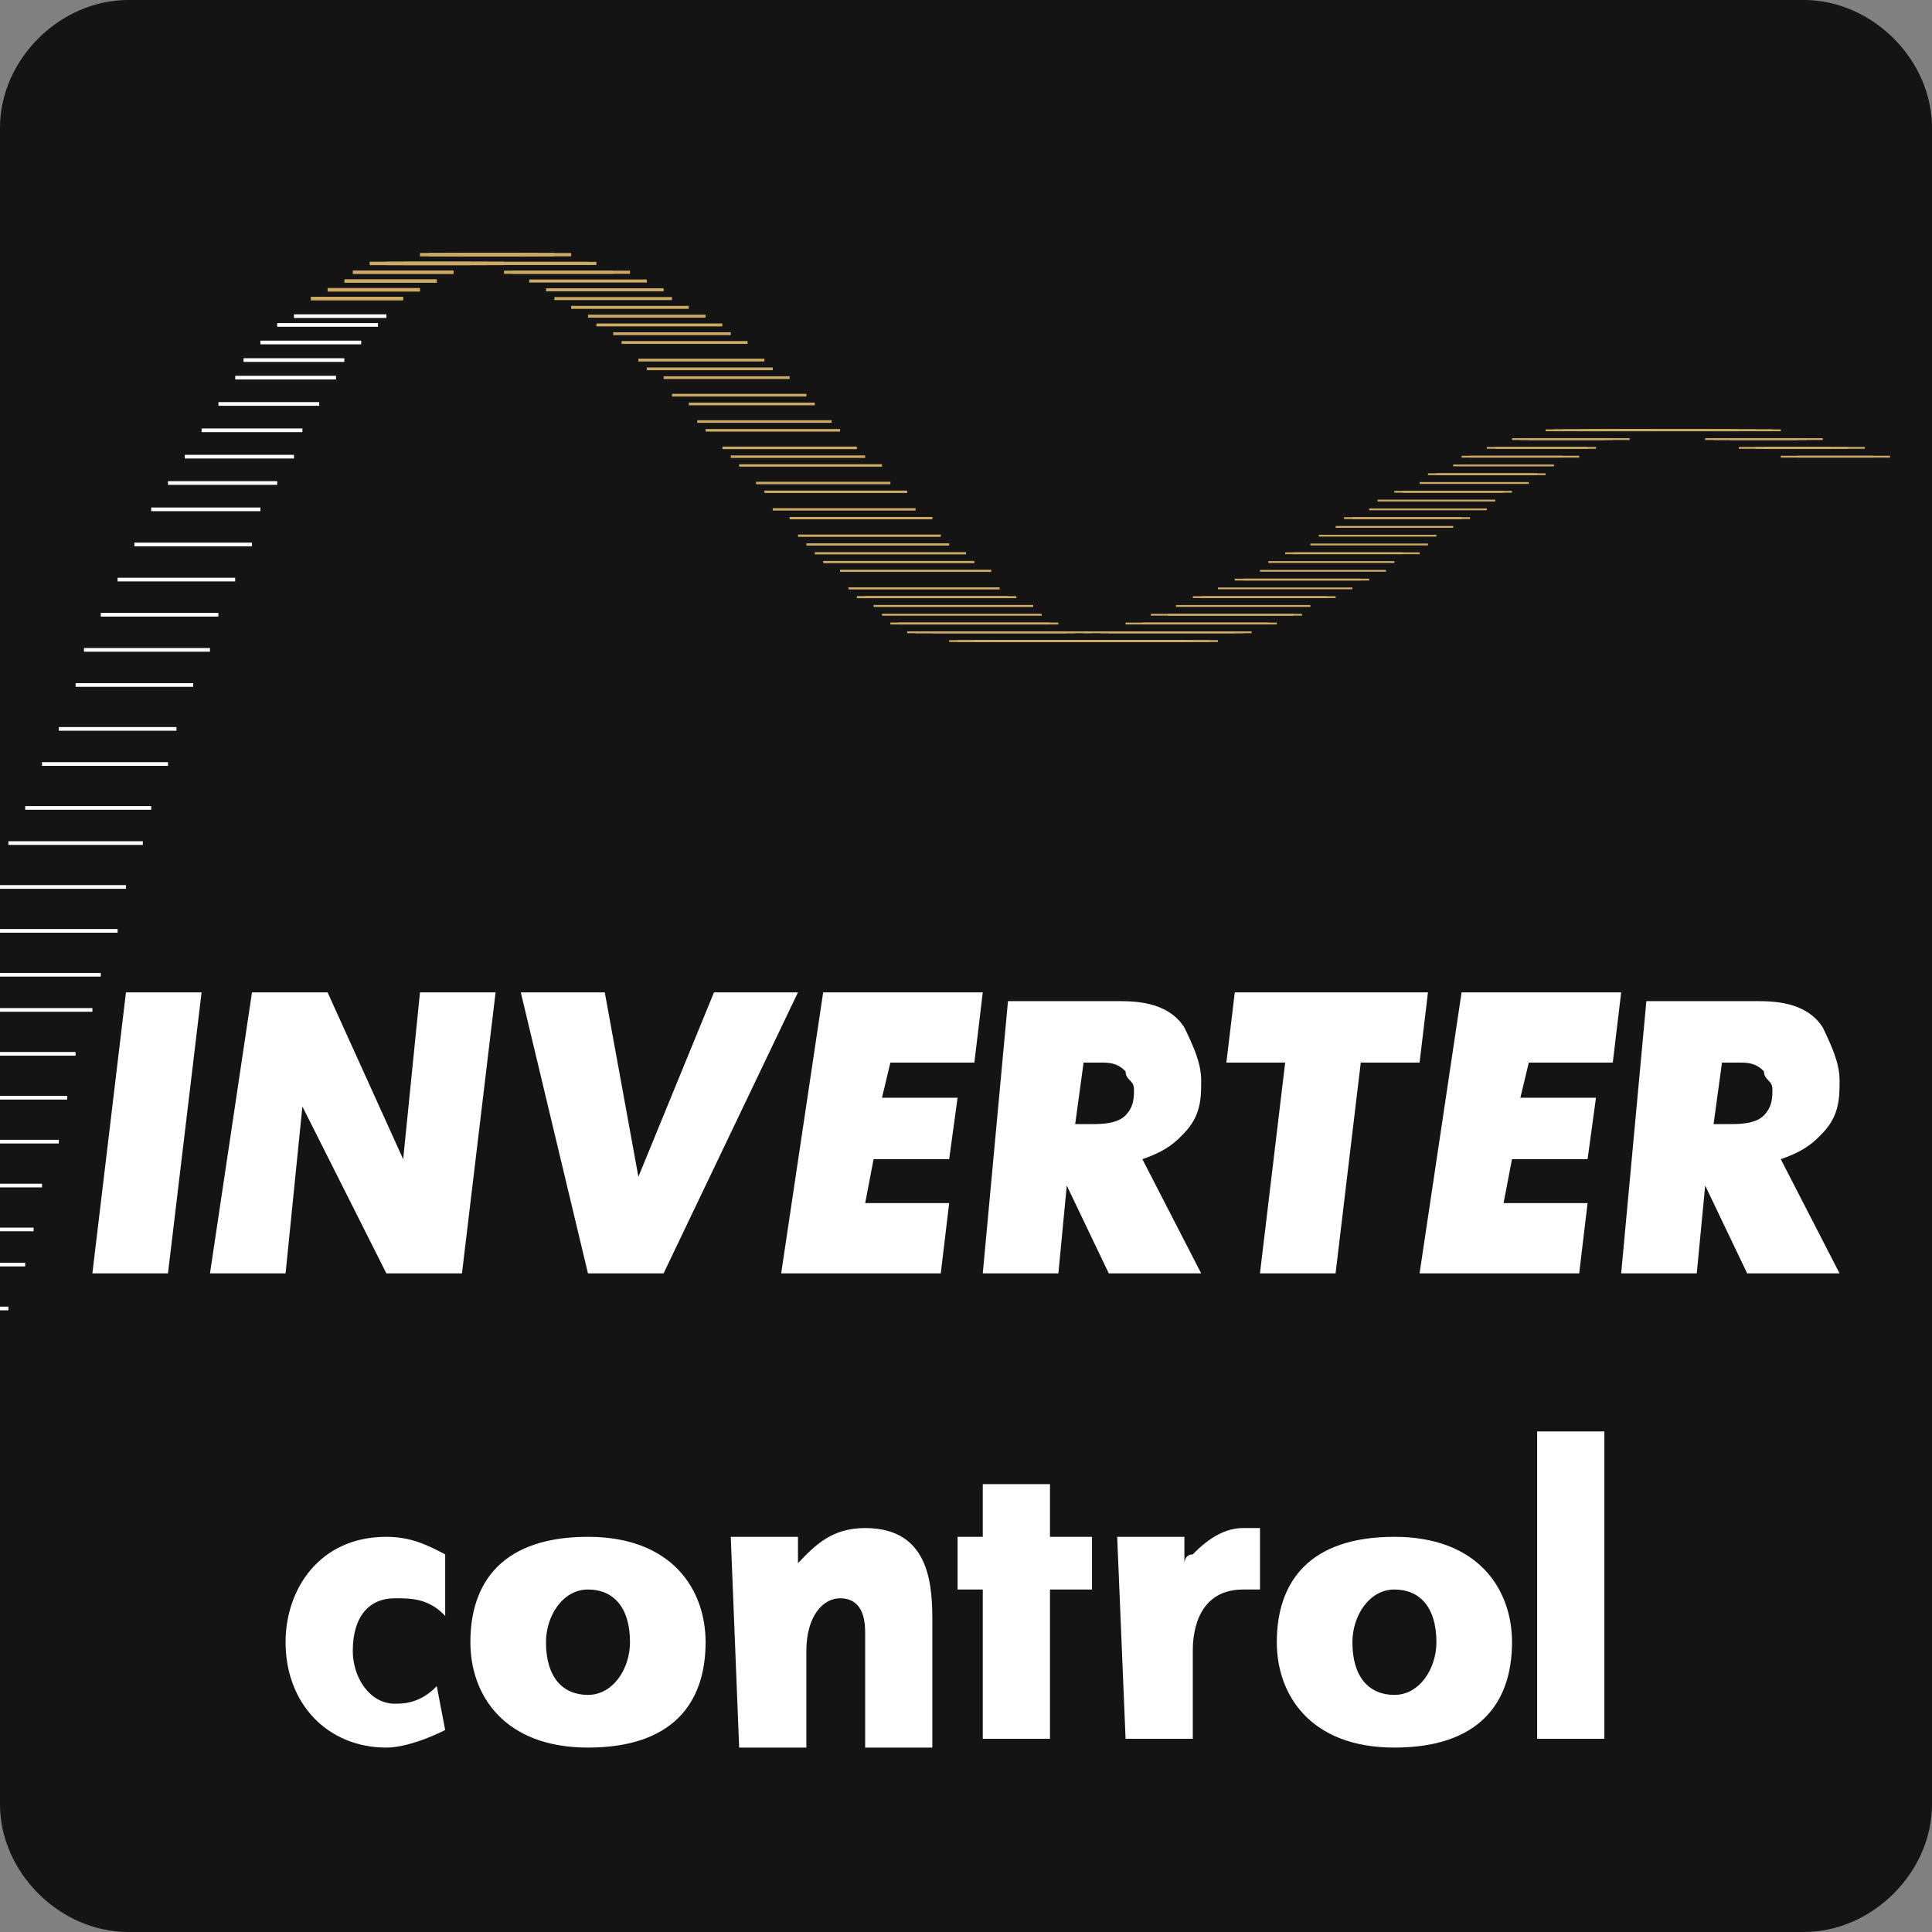 <svg width="70" height="70" viewBox="0 0 70 70" fill="none" xmlns="http://www.w3.org/2000/svg">
<rect x="0" y="0" width="70" height="70" fill="#808080" stroke="none"/>
<path d="M4.646 70C2.168 70 0 67.841 0 65.374V4.626C0 2.159 2.168 0 4.646 0H65.354C67.832 0 70 2.159 70 4.626V65.374C70 67.841 67.832 70 65.354 70" fill="#141414"/>
<path d="M5.783 7C5.783 7 4.565 7.636 3.652 7.636C1.522 7.636 0 6.045 0 3.818C0 1.909 1.217 0 3.652 0C4.565 0 5.174 0.318 5.783 0.636V2.864C5.174 2.227 4.565 2.227 3.957 2.227C3.044 2.227 2.435 2.864 2.435 4.136C2.435 5.091 3.044 6.046 3.957 6.046C4.261 6.046 4.87 6.045 5.478 5.409" transform="translate(10.347 55.682)" fill="white"/>
<path d="M0 3.818C0 1.591 1.217 0 4.261 0C7.304 0 8.522 1.909 8.522 3.818C8.522 6.045 7.304 7.636 4.261 7.636C1.217 7.636 0 5.727 0 3.818ZM5.783 3.818C5.783 2.545 5.174 1.909 4.261 1.909C3.348 1.909 2.739 2.864 2.739 3.818C2.739 5.091 3.348 5.727 4.261 5.727C5.174 5.727 5.783 4.773 5.783 3.818Z" transform="translate(17.043 55.682)" fill="white"/>
<path d="M0 0.318H2.435V1.273C3.043 0.636 3.652 0 4.869 0C7.304 0 7.304 2.227 7.304 3.5V7.955H4.869V3.818C4.869 3.5 4.87 2.545 3.956 2.545C3.348 2.545 2.739 3.182 2.739 4.455V7.955H0.304" transform="translate(26.477 55.364)" fill="white"/>
<path d="M0.913 3.818H0V1.909H0.913V0H3.348V1.909H4.87V3.818H3.348V9.227H0.913" transform="translate(34.695 53.773)" fill="white"/>
<path d="M0 0.318H2.435V1.273C2.435 1.273 2.435 0.955 2.739 0.955C3.348 0.318 3.957 0 4.565 0C4.87 0 5.174 0 5.174 0V2.227C4.87 2.227 4.87 2.227 4.565 2.227C2.739 2.227 2.739 4.136 2.739 4.455V7.636H0.304" transform="translate(40.478 55.364)" fill="white"/>
<path d="M0 3.818C0 1.591 1.217 0 4.261 0C7.304 0 8.522 1.909 8.522 3.818C8.522 6.045 7.304 7.636 4.261 7.636C1.217 7.636 0 5.727 0 3.818ZM5.783 3.818C5.783 2.545 5.174 1.909 4.261 1.909C3.348 1.909 2.739 2.864 2.739 3.818C2.739 5.091 3.348 5.727 4.261 5.727C5.174 5.727 5.783 4.773 5.783 3.818Z" transform="translate(46.261 55.682)" fill="white"/>
<path d="M2.435 0H0V11.136H2.435V0Z" transform="translate(55.694 51.864)" fill="white"/>
<path d="M0 10.182H2.739L3.956 0H1.217L0 10.182ZM4.261 10.182H7L7.609 4.136L10.652 10.182H13.391L14.609 0H11.87L11.261 6.045L8.522 0H5.783L4.261 10.182ZM17.956 10.182H20.696L25.565 0H22.522L19.783 6.682L18.565 0H15.522L17.956 10.182ZM24.956 10.182H30.739L31.043 7.636H28L28.304 6.045H31.043L31.348 3.818H28.609L28.913 2.545H31.956L32.261 0H26.478L24.956 10.182ZM32.261 10.182H35L35.304 7L36.826 10.182H40.174L38.044 6.045C38.956 5.727 39.261 5.409 39.565 5.091C40.174 4.455 40.174 3.818 40.174 3.182C40.174 2.545 39.87 1.909 39.565 1.273C38.956 0.318 37.739 0.318 37.13 0.318H33.174L32.261 10.182ZM35.913 2.545H36.522C36.826 2.545 37.13 2.545 37.435 2.864C37.435 3.182 37.739 3.182 37.739 3.5C37.739 3.818 37.739 4.136 37.435 4.455C37.13 4.773 36.522 4.773 36.217 4.773H35.609L35.913 2.545ZM42.304 10.182H45.043L45.956 2.545H48.087L48.391 0H41.391L41.087 2.545H43.217L42.304 10.182ZM48.087 10.182H53.87L54.174 7.636H51.13L51.435 6.045H54.174L54.478 3.818H51.739L52.044 2.545H55.087L55.391 0H49.609L48.087 10.182ZM55.391 10.182H58.13L58.435 7L59.956 10.182H63.304L61.174 6.045C62.087 5.727 62.391 5.409 62.696 5.091C63.304 4.455 63.304 3.818 63.304 3.182C63.304 2.545 63 1.909 62.696 1.273C62.087 0.318 60.87 0.318 60.261 0.318H56.304L55.391 10.182ZM59.044 2.545H59.652C59.956 2.545 60.261 2.545 60.565 2.864C60.565 3.182 60.87 3.182 60.87 3.5C60.87 3.818 60.87 4.136 60.565 4.455C60.261 4.773 59.652 4.773 59.348 4.773H58.739L59.044 2.545Z" transform="translate(3.347 35.955)" fill="white"/>
<path d="M0 0H0.304" transform="translate(0 47.409)" stroke="white" stroke-width="0.133"/>
<path d="M0 0H0.913" transform="translate(0 45.818)" stroke="white" stroke-width="0.133"/>
<path d="M0 0H1.217" transform="translate(0 44.545)" stroke="white" stroke-width="0.133"/>
<path d="M0 0H1.522" transform="translate(0 42.955)" stroke="white" stroke-width="0.133"/>
<path d="M0 0H2.13" transform="translate(0 41.364)" stroke="white" stroke-width="0.133"/>
<path d="M0 0H2.435" transform="translate(0 39.773)" stroke="white" stroke-width="0.133"/>
<path d="M0 0H2.739" transform="translate(0 38.182)" stroke="white" stroke-width="0.133"/>
<path d="M0 0H3.348" transform="translate(0 36.591)" stroke="white" stroke-width="0.133"/>
<path d="M0 0H3.652" transform="translate(0 35.318)" stroke="white" stroke-width="0.133"/>
<path d="M0 0H4.261" transform="translate(0 33.727)" stroke="white" stroke-width="0.133"/>
<path d="M0 0H4.565" transform="translate(0 32.136)" stroke="white" stroke-width="0.133"/>
<path d="M0 0H4.87" transform="translate(0.305 30.546)" stroke="white" stroke-width="0.133"/>
<path d="M0 0H4.565" transform="translate(0.913 29.273)" stroke="white" stroke-width="0.133"/>
<path d="M0 0H4.565" transform="translate(1.522 27.682)" stroke="white" stroke-width="0.133"/>
<path d="M0 0H4.261" transform="translate(2.132 26.409)" stroke="white" stroke-width="0.133"/>
<path d="M0 0H4.261" transform="translate(2.74 24.818)" stroke="white" stroke-width="0.133"/>
<path d="M0 0H4.565" transform="translate(3.042 23.546)" stroke="white" stroke-width="0.133"/>
<path d="M0 0H4.261" transform="translate(3.651 22.273)" stroke="white" stroke-width="0.133"/>
<path d="M0 0H4.261" transform="translate(4.26 21)" stroke="white" stroke-width="0.133"/>
<path d="M0 0H4.261" transform="translate(4.869 19.727)" stroke="white" stroke-width="0.133"/>
<path d="M0 0H3.957" transform="translate(5.479 18.455)" stroke="white" stroke-width="0.133"/>
<path d="M0 0H3.956" transform="translate(6.087 17.5)" stroke="white" stroke-width="0.133"/>
<path d="M0 0H3.956" transform="translate(6.696 16.546)" stroke="white" stroke-width="0.133"/>
<path d="M0 0H3.652" transform="translate(7.305 15.591)" stroke="white" stroke-width="0.133"/>
<path d="M0 0H3.652" transform="translate(7.914 14.636)" stroke="white" stroke-width="0.133"/>
<path d="M0 0H3.652" transform="translate(8.523 13.682)" stroke="white" stroke-width="0.133"/>
<path d="M0 0H3.652" transform="translate(8.824 13.046)" stroke="white" stroke-width="0.133"/>
<path d="M0 0H3.652" transform="translate(9.434 12.409)" stroke="white" stroke-width="0.133"/>
<path d="M0 0H3.652" transform="translate(10.043 11.773)" stroke="white" stroke-width="0.133"/>
<path d="M0 0H3.348" transform="translate(10.651 11.455)" stroke="white" stroke-width="0.133"/>
<path d="M0 0H3.348" transform="translate(11.261 10.818)" stroke="#CCAA66" stroke-width="0.132"/>
<path d="M0 0H3.348" transform="translate(11.87 10.5)" stroke="#CCAA66" stroke-width="0.13"/>
<path d="M0 0H3.348" transform="translate(12.479 10.182)" stroke="#CCAA66" stroke-width="0.129"/>
<path d="M0 0H3.652" transform="translate(12.783 9.864)" stroke="#CCAA66" stroke-width="0.128"/>
<path d="M0 0H3.652" transform="translate(13.393 9.545)" stroke="#CCAA66" stroke-width="0.126"/>
<path d="M0 0H3.652" transform="translate(14.001 9.545)" stroke="#CCAA66" stroke-width="0.125"/>
<path d="M0 0H3.652" transform="translate(14.607 9.545)" stroke="#CCAA66" stroke-width="0.124"/>
<path d="M0 0H3.652" transform="translate(15.216 9.227)" stroke="#CCAA66" stroke-width="0.123"/>
<path d="M0 0H3.956" transform="translate(15.521 9.227)" stroke="#CCAA66" stroke-width="0.121"/>
<path d="M0 0H3.957" transform="translate(16.13 9.227)" stroke="#CCAA66" stroke-width="0.12"/>
<path d="M0 0H3.956" transform="translate(16.738 9.227)" stroke="#CCAA66" stroke-width="0.119"/>
<path d="M0 0H4.261" transform="translate(17.043 9.545)" stroke="#CCAA66" stroke-width="0.117"/>
<path d="M0 0H3.957" transform="translate(17.652 9.545)" stroke="#CCAA66" stroke-width="0.116"/>
<path d="M0 0H3.956" transform="translate(18.262 9.864)" stroke="#CCAA66" stroke-width="0.115"/>
<path d="M0 0H4.261" transform="translate(18.565 9.864)" stroke="#CCAA66" stroke-width="0.114"/>
<path d="M0 0H4.261" transform="translate(19.175 10.182)" stroke="#CCAA66" stroke-width="0.112"/>
<path d="M0 0H4.261" transform="translate(19.784 10.5)" stroke="#CCAA66" stroke-width="0.111"/>
<path d="M0 0H4.261" transform="translate(20.088 10.818)" stroke="#CCAA66" stroke-width="0.11"/>
<path d="M0 0H4.261" transform="translate(20.694 11.136)" stroke="#CCAA66" stroke-width="0.108"/>
<path d="M0 0H4.261" transform="translate(21.304 11.455)" stroke="#CCAA66" stroke-width="0.107"/>
<path d="M0 0H4.565" transform="translate(21.607 11.773)" stroke="#CCAA66" stroke-width="0.106"/>
<path d="M0 0H4.261" transform="translate(22.217 12.091)" stroke="#CCAA66" stroke-width="0.104"/>
<path d="M0 0H4.565" transform="translate(22.521 12.409)" stroke="#CCAA66" stroke-width="0.103"/>
<path d="M0 0H4.565" transform="translate(23.13 13.046)" stroke="#CCAA66" stroke-width="0.102"/>
<path d="M0 0H4.565" transform="translate(23.435 13.364)" stroke="#CCAA66" stroke-width="0.1"/>
<path d="M0 0H4.565" transform="translate(24.044 13.682)" stroke="#CCAA66" stroke-width="0.099"/>
<path d="M0 0H4.87" transform="translate(24.349 14.318)" stroke="#CCAA66" stroke-width="0.098"/>
<path d="M0 0H4.565" transform="translate(24.957 14.636)" stroke="#CCAA66" stroke-width="0.097"/>
<path d="M0 0H4.87" transform="translate(25.262 15.273)" stroke="#CCAA66" stroke-width="0.095"/>
<path d="M0 0H4.87" transform="translate(25.566 15.591)" stroke="#CCAA66" stroke-width="0.094"/>
<path d="M0 0H4.87" transform="translate(26.176 16.227)" stroke="#CCAA66" stroke-width="0.093"/>
<path d="M0 0H4.869" transform="translate(26.477 16.546)" stroke="#CCAA66" stroke-width="0.091"/>
<path d="M0 0H5.174" transform="translate(26.781 16.864)" stroke="#CCAA66" stroke-width="0.09"/>
<path d="M0 0H4.87" transform="translate(27.391 17.5)" stroke="#CCAA66" stroke-width="0.089"/>
<path d="M0 0H5.174" transform="translate(27.695 17.818)" stroke="#CCAA66" stroke-width="0.087"/>
<path d="M0 0H5.174" transform="translate(27.999 18.455)" stroke="#CCAA66" stroke-width="0.086"/>
<path d="M0 0H5.174" transform="translate(28.608 18.773)" stroke="#CCAA66" stroke-width="0.085"/>
<path d="M0 0H5.174" transform="translate(28.913 19.409)" stroke="#CCAA66" stroke-width="0.083"/>
<path d="M0 0H5.174" transform="translate(29.218 19.727)" stroke="#CCAA66" stroke-width="0.082"/>
<path d="M0 0H5.478" transform="translate(29.521 20.046)" stroke="#CCAA66" stroke-width="0.081"/>
<path d="M0 0H5.478" transform="translate(29.826 20.364)" stroke="#CCAA66" stroke-width="0.08"/>
<path d="M0 0H5.478" transform="translate(30.436 20.682)" stroke="#CCAA66" stroke-width="0.078"/>
<path d="M0 0H5.478" transform="translate(30.74 21.318)" stroke="#CCAA66" stroke-width="0.077"/>
<path d="M0 0H5.478" transform="translate(31.045 21.636)" stroke="#CCAA66" stroke-width="0.076"/>
<path d="M0 0H5.478" transform="translate(31.349 21.636)" stroke="#CCAA66" stroke-width="0.074"/>
<path d="M0 0H5.783" transform="translate(31.653 21.955)" stroke="#CCAA66" stroke-width="0.073"/>
<path d="M0 0H5.783" transform="translate(31.958 22.273)" stroke="#CCAA66" stroke-width="0.072"/>
<path d="M0 0H5.783" transform="translate(32.26 22.591)" stroke="#CCAA66" stroke-width="0.071"/>
<path d="M0 0H5.783" transform="translate(32.563 22.591)" stroke="#CCAA66" stroke-width="0.069"/>
<path d="M0 0H5.783" transform="translate(32.868 22.909)" stroke="#CCAA66" stroke-width="0.068"/>
<path d="M0 0H5.783" transform="translate(33.173 22.909)" stroke="#CCAA66" stroke-width="0.067"/>
<path d="M0 0H5.783" transform="translate(33.782 22.909)" stroke="#CCAA66" stroke-width="0.067"/>
<path d="M0 0H5.783" transform="translate(34.391 23.227)" stroke="#CCAA66" stroke-width="0.067"/>
<path d="M0 0H5.783" transform="translate(34.695 23.227)" stroke="#CCAA66" stroke-width="0.067"/>
<path d="M0 0H5.783" transform="translate(35.305 23.227)" stroke="#CCAA66" stroke-width="0.067"/>
<path d="M0 0H5.478" transform="translate(35.913 23.227)" stroke="#CCAA66" stroke-width="0.067"/>
<path d="M0 0H5.783" transform="translate(36.218 23.227)" stroke="#CCAA66" stroke-width="0.067"/>
<path d="M0 0H5.478" transform="translate(36.827 23.227)" stroke="#CCAA66" stroke-width="0.067"/>
<path d="M0 0H5.478" transform="translate(37.437 23.227)" stroke="#CCAA66" stroke-width="0.067"/>
<path d="M0 0H5.478" transform="translate(37.74 23.227)" stroke="#CCAA66" stroke-width="0.067"/>
<path d="M0 0H5.478" transform="translate(38.347 23.227)" stroke="#CCAA66" stroke-width="0.067"/>
<path d="M0 0H5.174" transform="translate(38.955 23.227)" stroke="#CCAA66" stroke-width="0.067"/>
<path d="M0 0H5.478" transform="translate(39.26 22.909)" stroke="#CCAA66" stroke-width="0.067"/>
<path d="M0 0H5.174" transform="translate(39.869 22.909)" stroke="#CCAA66" stroke-width="0.067"/>
<path d="M0 0H5.174" transform="translate(40.174 22.909)" stroke="#CCAA66" stroke-width="0.067"/>
<path d="M0 0H5.174" transform="translate(40.782 22.591)" stroke="#CCAA66" stroke-width="0.067"/>
<path d="M0 0H4.87" transform="translate(41.392 22.591)" stroke="#CCAA66" stroke-width="0.067"/>
<path d="M0 0H5.174" transform="translate(41.696 22.273)" stroke="#CCAA66" stroke-width="0.067"/>
<path d="M0 0H4.87" transform="translate(42.305 22.273)" stroke="#CCAA66" stroke-width="0.067"/>
<path d="M0 0H4.87" transform="translate(42.609 21.955)" stroke="#CCAA66" stroke-width="0.067"/>
<path d="M0 0H4.869" transform="translate(43.219 21.636)" stroke="#CCAA66" stroke-width="0.067"/>
<path d="M0 0H4.87" transform="translate(43.523 21.636)" stroke="#CCAA66" stroke-width="0.067"/>
<path d="M0 0H4.87" transform="translate(44.129 21.318)" stroke="#CCAA66" stroke-width="0.067"/>
<path d="M0 0H4.565" transform="translate(44.738 21)" stroke="#CCAA66" stroke-width="0.067"/>
<path d="M0 0H4.565" transform="translate(45.043 21)" stroke="#CCAA66" stroke-width="0.067"/>
<path d="M0 0H4.565" transform="translate(45.651 20.682)" stroke="#CCAA66" stroke-width="0.067"/>
<path d="M0 0H4.565" transform="translate(45.956 20.364)" stroke="#CCAA66" stroke-width="0.067"/>
<path d="M0 0H4.261" transform="translate(46.565 20.046)" stroke="#CCAA66" stroke-width="0.067"/>
<path d="M0 0H4.565" transform="translate(46.87 20.046)" stroke="#CCAA66" stroke-width="0.067"/>
<path d="M0 0H4.261" transform="translate(47.478 19.727)" stroke="#CCAA66" stroke-width="0.067"/>
<path d="M0 0H4.261" transform="translate(47.783 19.409)" stroke="#CCAA66" stroke-width="0.067"/>
<path d="M0 0H4.261" transform="translate(48.393 19.091)" stroke="#CCAA66" stroke-width="0.067"/>
<path d="M0 0H4.261" transform="translate(48.696 18.773)" stroke="#CCAA66" stroke-width="0.067"/>
<path d="M0 0H4.261" transform="translate(49.001 18.773)" stroke="#CCAA66" stroke-width="0.067"/>
<path d="M0 0H4.261" transform="translate(49.607 18.455)" stroke="#CCAA66" stroke-width="0.067"/>
<path d="M0 0H4.261" transform="translate(49.912 18.136)" stroke="#CCAA66" stroke-width="0.067"/>
<path d="M0 0H3.956" transform="translate(50.52 17.818)" stroke="#CCAA66" stroke-width="0.067"/>
<path d="M0 0H3.956" transform="translate(50.825 17.818)" stroke="#CCAA66" stroke-width="0.067"/>
<path d="M0 0H3.957" transform="translate(51.435 17.5)" stroke="#CCAA66" stroke-width="0.067"/>
<path d="M0 0H3.956" transform="translate(51.738 17.182)" stroke="#CCAA66" stroke-width="0.067"/>
<path d="M0 0H3.956" transform="translate(52.043 17.182)" stroke="#CCAA66" stroke-width="0.067"/>
<path d="M0 0H3.652" transform="translate(52.652 16.864)" stroke="#CCAA66" stroke-width="0.067"/>
<path d="M0 0H3.652" transform="translate(52.957 16.546)" stroke="#CCAA66" stroke-width="0.067"/>
<path d="M0 0H3.956" transform="translate(53.262 16.546)" stroke="#CCAA66" stroke-width="0.067"/>
<path d="M0 0H3.652" transform="translate(53.87 16.227)" stroke="#CCAA66" stroke-width="0.067"/>
<path d="M0 0H3.652" transform="translate(54.175 16.227)" stroke="#CCAA66" stroke-width="0.067"/>
<path d="M0 0H3.348" transform="translate(54.784 15.909)" stroke="#CCAA66" stroke-width="0.067"/>
<path d="M0 0H3.348" transform="translate(55.088 15.909)" stroke="#CCAA66" stroke-width="0.067"/>
<path d="M0 0H3.652" transform="translate(55.393 15.909)" stroke="#CCAA66" stroke-width="0.067"/>
<path d="M0 0H3.348" transform="translate(55.999 15.591)" stroke="#CCAA66" stroke-width="0.067"/>
<path d="M0 0H3.348" transform="translate(56.304 15.591)" stroke="#CCAA66" stroke-width="0.067"/>
<path d="M0 0H3.348" transform="translate(56.607 15.591)" stroke="#CCAA66" stroke-width="0.067"/>
<path d="M0 0H3.043" transform="translate(57.217 15.591)" stroke="#CCAA66" stroke-width="0.067"/>
<path d="M0 0H3.348" transform="translate(57.522 15.591)" stroke="#CCAA66" stroke-width="0.067"/>
<path d="M0 0H3.348" transform="translate(57.826 15.591)" stroke="#CCAA66" stroke-width="0.067"/>
<path d="M0 0H3.348" transform="translate(58.435 15.591)" stroke="#CCAA66" stroke-width="0.067"/>
<path d="M0 0H3.348" transform="translate(58.739 15.591)" stroke="#CCAA66" stroke-width="0.067"/>
<path d="M0 0H3.348" transform="translate(59.349 15.591)" stroke="#CCAA66" stroke-width="0.067"/>
<path d="M0 0H3.348" transform="translate(59.653 15.591)" stroke="#CCAA66" stroke-width="0.067"/>
<path d="M0 0H3.348" transform="translate(60.262 15.591)" stroke="#CCAA66" stroke-width="0.067"/>
<path d="M0 0H3.348" transform="translate(60.871 15.591)" stroke="#CCAA66" stroke-width="0.067"/>
<path d="M0 0H3.348" transform="translate(61.176 15.591)" stroke="#CCAA66" stroke-width="0.067"/>
<path d="M0 0H3.348" transform="translate(61.781 15.909)" stroke="#CCAA66" stroke-width="0.067"/>
<path d="M0 0H3.348" transform="translate(62.086 15.909)" stroke="#CCAA66" stroke-width="0.067"/>
<path d="M0 0H3.348" transform="translate(62.695 15.909)" stroke="#CCAA66" stroke-width="0.067"/>
<path d="M0 0H3.348" transform="translate(62.999 16.227)" stroke="#CCAA66" stroke-width="0.067"/>
<path d="M0 0H3.348" transform="translate(63.608 16.227)" stroke="#CCAA66" stroke-width="0.067"/>
<path d="M0 0H3.652" transform="translate(63.913 16.227)" stroke="#CCAA66" stroke-width="0.067"/>
<path d="M0 0H3.348" transform="translate(64.522 16.546)" stroke="#CCAA66" stroke-width="0.067"/>
<path d="M0 0H3.348" transform="translate(65.131 16.546)" stroke="#CCAA66" stroke-width="0.067"/>
</svg>

